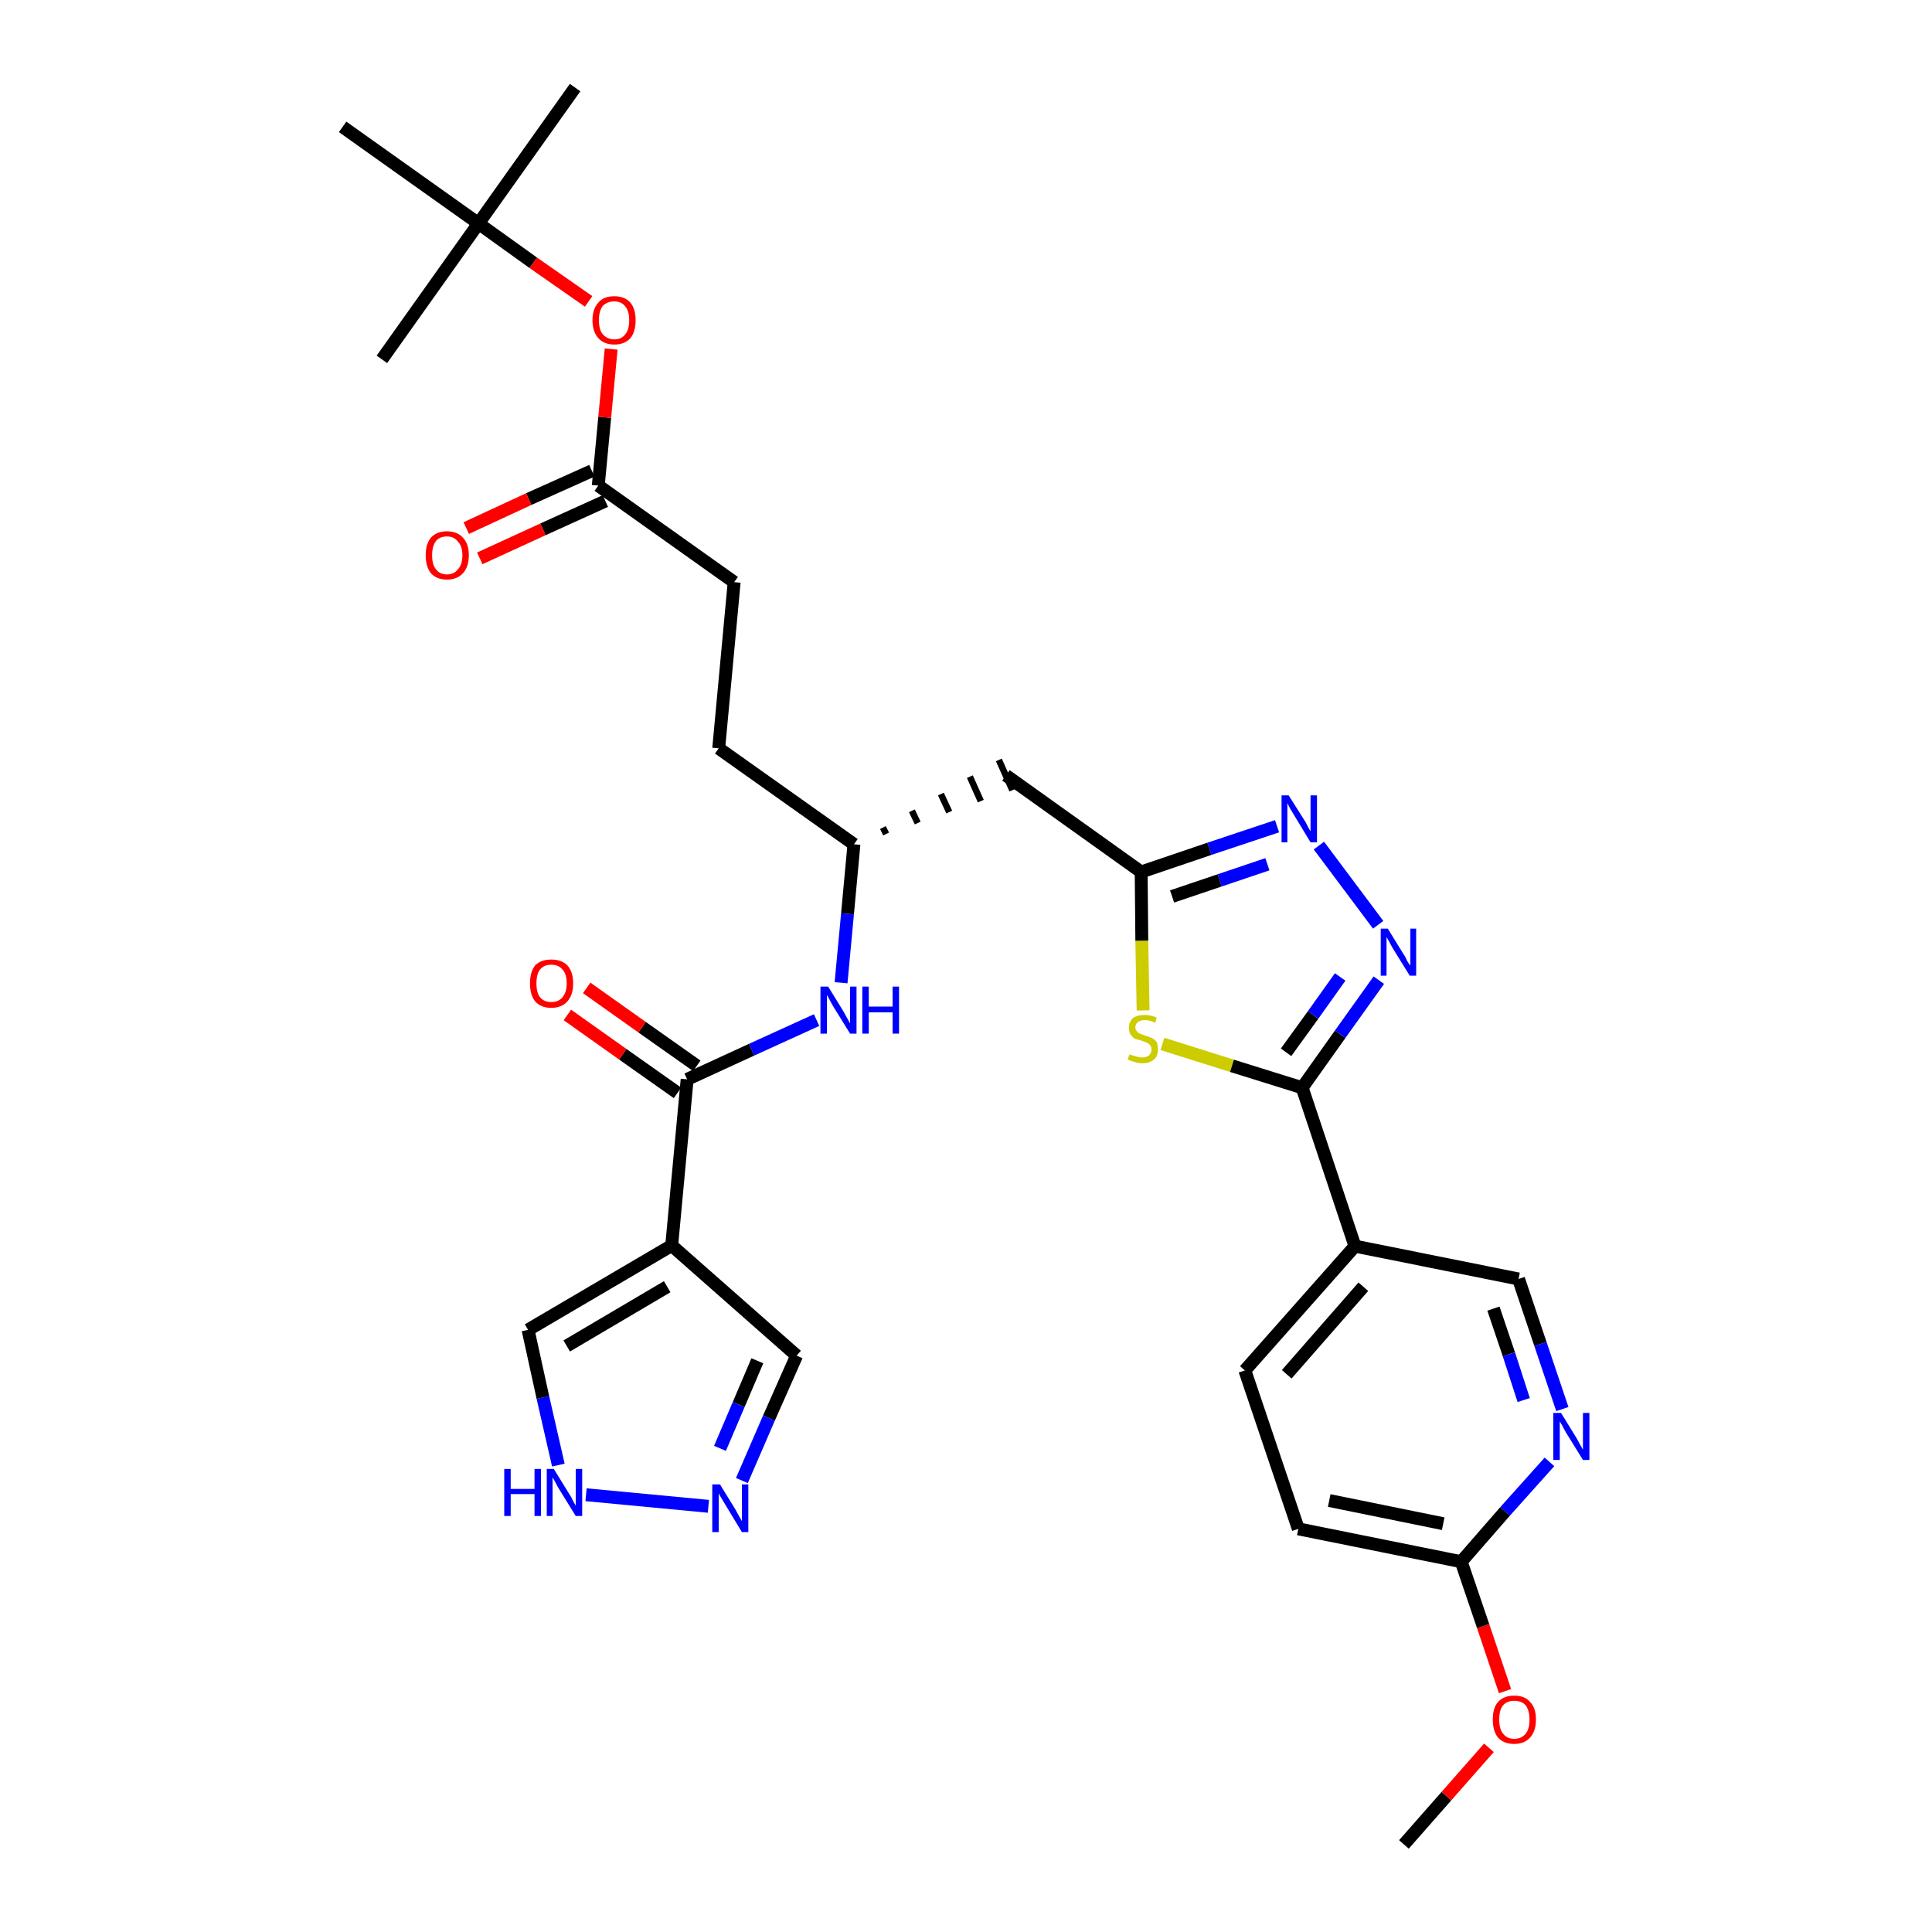 <?xml version='1.0' encoding='iso-8859-1'?>
<svg version='1.1' baseProfile='full'
              xmlns='http://www.w3.org/2000/svg'
                      xmlns:rdkit='http://www.rdkit.org/xml'
                      xmlns:xlink='http://www.w3.org/1999/xlink'
                  xml:space='preserve'
width='300px' height='300px' viewBox='0 0 300 300'>
<!-- END OF HEADER -->
<path class='bond-0 atom-0 atom-1' d='M 218.0,286.4 L 224.6,278.9' style='fill:none;fill-rule:evenodd;stroke:#000000;stroke-width:2.0px;stroke-linecap:butt;stroke-linejoin:miter;stroke-opacity:1' />
<path class='bond-0 atom-0 atom-1' d='M 224.6,278.9 L 231.2,271.4' style='fill:none;fill-rule:evenodd;stroke:#FF0000;stroke-width:2.0px;stroke-linecap:butt;stroke-linejoin:miter;stroke-opacity:1' />
<path class='bond-1 atom-1 atom-2' d='M 233.7,262.6 L 230.3,252.5' style='fill:none;fill-rule:evenodd;stroke:#FF0000;stroke-width:2.0px;stroke-linecap:butt;stroke-linejoin:miter;stroke-opacity:1' />
<path class='bond-1 atom-1 atom-2' d='M 230.3,252.5 L 226.9,242.5' style='fill:none;fill-rule:evenodd;stroke:#000000;stroke-width:2.0px;stroke-linecap:butt;stroke-linejoin:miter;stroke-opacity:1' />
<path class='bond-2 atom-2 atom-3' d='M 226.9,242.5 L 201.6,237.4' style='fill:none;fill-rule:evenodd;stroke:#000000;stroke-width:2.0px;stroke-linecap:butt;stroke-linejoin:miter;stroke-opacity:1' />
<path class='bond-2 atom-2 atom-3' d='M 224.1,236.6 L 206.4,233.0' style='fill:none;fill-rule:evenodd;stroke:#000000;stroke-width:2.0px;stroke-linecap:butt;stroke-linejoin:miter;stroke-opacity:1' />
<path class='bond-31 atom-31 atom-2' d='M 240.6,227.0 L 233.7,234.7' style='fill:none;fill-rule:evenodd;stroke:#0000FF;stroke-width:2.0px;stroke-linecap:butt;stroke-linejoin:miter;stroke-opacity:1' />
<path class='bond-31 atom-31 atom-2' d='M 233.7,234.7 L 226.9,242.5' style='fill:none;fill-rule:evenodd;stroke:#000000;stroke-width:2.0px;stroke-linecap:butt;stroke-linejoin:miter;stroke-opacity:1' />
<path class='bond-3 atom-3 atom-4' d='M 201.6,237.4 L 193.3,212.8' style='fill:none;fill-rule:evenodd;stroke:#000000;stroke-width:2.0px;stroke-linecap:butt;stroke-linejoin:miter;stroke-opacity:1' />
<path class='bond-4 atom-4 atom-5' d='M 193.3,212.8 L 210.4,193.5' style='fill:none;fill-rule:evenodd;stroke:#000000;stroke-width:2.0px;stroke-linecap:butt;stroke-linejoin:miter;stroke-opacity:1' />
<path class='bond-4 atom-4 atom-5' d='M 199.8,213.4 L 211.7,199.8' style='fill:none;fill-rule:evenodd;stroke:#000000;stroke-width:2.0px;stroke-linecap:butt;stroke-linejoin:miter;stroke-opacity:1' />
<path class='bond-5 atom-5 atom-6' d='M 210.4,193.5 L 202.2,168.9' style='fill:none;fill-rule:evenodd;stroke:#000000;stroke-width:2.0px;stroke-linecap:butt;stroke-linejoin:miter;stroke-opacity:1' />
<path class='bond-29 atom-5 atom-30' d='M 210.4,193.5 L 235.8,198.6' style='fill:none;fill-rule:evenodd;stroke:#000000;stroke-width:2.0px;stroke-linecap:butt;stroke-linejoin:miter;stroke-opacity:1' />
<path class='bond-6 atom-6 atom-7' d='M 202.2,168.9 L 208.1,160.6' style='fill:none;fill-rule:evenodd;stroke:#000000;stroke-width:2.0px;stroke-linecap:butt;stroke-linejoin:miter;stroke-opacity:1' />
<path class='bond-6 atom-6 atom-7' d='M 208.1,160.6 L 214.1,152.2' style='fill:none;fill-rule:evenodd;stroke:#0000FF;stroke-width:2.0px;stroke-linecap:butt;stroke-linejoin:miter;stroke-opacity:1' />
<path class='bond-6 atom-6 atom-7' d='M 199.7,163.4 L 203.9,157.6' style='fill:none;fill-rule:evenodd;stroke:#000000;stroke-width:2.0px;stroke-linecap:butt;stroke-linejoin:miter;stroke-opacity:1' />
<path class='bond-6 atom-6 atom-7' d='M 203.9,157.6 L 208.1,151.7' style='fill:none;fill-rule:evenodd;stroke:#0000FF;stroke-width:2.0px;stroke-linecap:butt;stroke-linejoin:miter;stroke-opacity:1' />
<path class='bond-32 atom-29 atom-6' d='M 180.5,162.1 L 191.3,165.5' style='fill:none;fill-rule:evenodd;stroke:#CCCC00;stroke-width:2.0px;stroke-linecap:butt;stroke-linejoin:miter;stroke-opacity:1' />
<path class='bond-32 atom-29 atom-6' d='M 191.3,165.5 L 202.2,168.9' style='fill:none;fill-rule:evenodd;stroke:#000000;stroke-width:2.0px;stroke-linecap:butt;stroke-linejoin:miter;stroke-opacity:1' />
<path class='bond-7 atom-7 atom-8' d='M 214.0,143.6 L 204.8,131.3' style='fill:none;fill-rule:evenodd;stroke:#0000FF;stroke-width:2.0px;stroke-linecap:butt;stroke-linejoin:miter;stroke-opacity:1' />
<path class='bond-8 atom-8 atom-9' d='M 198.3,128.3 L 187.8,131.8' style='fill:none;fill-rule:evenodd;stroke:#0000FF;stroke-width:2.0px;stroke-linecap:butt;stroke-linejoin:miter;stroke-opacity:1' />
<path class='bond-8 atom-8 atom-9' d='M 187.8,131.8 L 177.2,135.4' style='fill:none;fill-rule:evenodd;stroke:#000000;stroke-width:2.0px;stroke-linecap:butt;stroke-linejoin:miter;stroke-opacity:1' />
<path class='bond-8 atom-8 atom-9' d='M 196.8,134.2 L 189.4,136.7' style='fill:none;fill-rule:evenodd;stroke:#0000FF;stroke-width:2.0px;stroke-linecap:butt;stroke-linejoin:miter;stroke-opacity:1' />
<path class='bond-8 atom-8 atom-9' d='M 189.4,136.7 L 182.0,139.2' style='fill:none;fill-rule:evenodd;stroke:#000000;stroke-width:2.0px;stroke-linecap:butt;stroke-linejoin:miter;stroke-opacity:1' />
<path class='bond-9 atom-9 atom-10' d='M 177.2,135.4 L 156.2,120.4' style='fill:none;fill-rule:evenodd;stroke:#000000;stroke-width:2.0px;stroke-linecap:butt;stroke-linejoin:miter;stroke-opacity:1' />
<path class='bond-28 atom-9 atom-29' d='M 177.2,135.4 L 177.3,146.1' style='fill:none;fill-rule:evenodd;stroke:#000000;stroke-width:2.0px;stroke-linecap:butt;stroke-linejoin:miter;stroke-opacity:1' />
<path class='bond-28 atom-9 atom-29' d='M 177.3,146.1 L 177.5,156.9' style='fill:none;fill-rule:evenodd;stroke:#CCCC00;stroke-width:2.0px;stroke-linecap:butt;stroke-linejoin:miter;stroke-opacity:1' />
<path class='bond-10 atom-11 atom-10' d='M 137.6,129.5 L 137.1,128.5' style='fill:none;fill-rule:evenodd;stroke:#000000;stroke-width:1.0px;stroke-linecap:butt;stroke-linejoin:miter;stroke-opacity:1' />
<path class='bond-10 atom-11 atom-10' d='M 142.5,127.8 L 141.6,125.9' style='fill:none;fill-rule:evenodd;stroke:#000000;stroke-width:1.0px;stroke-linecap:butt;stroke-linejoin:miter;stroke-opacity:1' />
<path class='bond-10 atom-11 atom-10' d='M 147.4,126.1 L 146.1,123.3' style='fill:none;fill-rule:evenodd;stroke:#000000;stroke-width:1.0px;stroke-linecap:butt;stroke-linejoin:miter;stroke-opacity:1' />
<path class='bond-10 atom-11 atom-10' d='M 152.3,124.4 L 150.6,120.6' style='fill:none;fill-rule:evenodd;stroke:#000000;stroke-width:1.0px;stroke-linecap:butt;stroke-linejoin:miter;stroke-opacity:1' />
<path class='bond-10 atom-11 atom-10' d='M 157.2,122.7 L 155.1,118.0' style='fill:none;fill-rule:evenodd;stroke:#000000;stroke-width:1.0px;stroke-linecap:butt;stroke-linejoin:miter;stroke-opacity:1' />
<path class='bond-11 atom-11 atom-12' d='M 132.6,131.1 L 111.6,116.2' style='fill:none;fill-rule:evenodd;stroke:#000000;stroke-width:2.0px;stroke-linecap:butt;stroke-linejoin:miter;stroke-opacity:1' />
<path class='bond-20 atom-11 atom-21' d='M 132.6,131.1 L 131.6,141.9' style='fill:none;fill-rule:evenodd;stroke:#000000;stroke-width:2.0px;stroke-linecap:butt;stroke-linejoin:miter;stroke-opacity:1' />
<path class='bond-20 atom-11 atom-21' d='M 131.6,141.9 L 130.6,152.6' style='fill:none;fill-rule:evenodd;stroke:#0000FF;stroke-width:2.0px;stroke-linecap:butt;stroke-linejoin:miter;stroke-opacity:1' />
<path class='bond-12 atom-12 atom-13' d='M 111.6,116.2 L 114.0,90.4' style='fill:none;fill-rule:evenodd;stroke:#000000;stroke-width:2.0px;stroke-linecap:butt;stroke-linejoin:miter;stroke-opacity:1' />
<path class='bond-13 atom-13 atom-14' d='M 114.0,90.4 L 92.9,75.4' style='fill:none;fill-rule:evenodd;stroke:#000000;stroke-width:2.0px;stroke-linecap:butt;stroke-linejoin:miter;stroke-opacity:1' />
<path class='bond-14 atom-14 atom-15' d='M 91.9,73.1 L 82.1,77.5' style='fill:none;fill-rule:evenodd;stroke:#000000;stroke-width:2.0px;stroke-linecap:butt;stroke-linejoin:miter;stroke-opacity:1' />
<path class='bond-14 atom-14 atom-15' d='M 82.1,77.5 L 72.4,82.0' style='fill:none;fill-rule:evenodd;stroke:#FF0000;stroke-width:2.0px;stroke-linecap:butt;stroke-linejoin:miter;stroke-opacity:1' />
<path class='bond-14 atom-14 atom-15' d='M 94.0,77.8 L 84.3,82.2' style='fill:none;fill-rule:evenodd;stroke:#000000;stroke-width:2.0px;stroke-linecap:butt;stroke-linejoin:miter;stroke-opacity:1' />
<path class='bond-14 atom-14 atom-15' d='M 84.3,82.2 L 74.5,86.7' style='fill:none;fill-rule:evenodd;stroke:#FF0000;stroke-width:2.0px;stroke-linecap:butt;stroke-linejoin:miter;stroke-opacity:1' />
<path class='bond-15 atom-14 atom-16' d='M 92.9,75.4 L 93.9,64.8' style='fill:none;fill-rule:evenodd;stroke:#000000;stroke-width:2.0px;stroke-linecap:butt;stroke-linejoin:miter;stroke-opacity:1' />
<path class='bond-15 atom-14 atom-16' d='M 93.9,64.8 L 94.9,54.2' style='fill:none;fill-rule:evenodd;stroke:#FF0000;stroke-width:2.0px;stroke-linecap:butt;stroke-linejoin:miter;stroke-opacity:1' />
<path class='bond-16 atom-16 atom-17' d='M 91.4,46.8 L 82.8,40.8' style='fill:none;fill-rule:evenodd;stroke:#FF0000;stroke-width:2.0px;stroke-linecap:butt;stroke-linejoin:miter;stroke-opacity:1' />
<path class='bond-16 atom-16 atom-17' d='M 82.8,40.8 L 74.3,34.7' style='fill:none;fill-rule:evenodd;stroke:#000000;stroke-width:2.0px;stroke-linecap:butt;stroke-linejoin:miter;stroke-opacity:1' />
<path class='bond-17 atom-17 atom-18' d='M 74.3,34.7 L 89.3,13.6' style='fill:none;fill-rule:evenodd;stroke:#000000;stroke-width:2.0px;stroke-linecap:butt;stroke-linejoin:miter;stroke-opacity:1' />
<path class='bond-18 atom-17 atom-19' d='M 74.3,34.7 L 59.3,55.8' style='fill:none;fill-rule:evenodd;stroke:#000000;stroke-width:2.0px;stroke-linecap:butt;stroke-linejoin:miter;stroke-opacity:1' />
<path class='bond-19 atom-17 atom-20' d='M 74.3,34.7 L 53.2,19.7' style='fill:none;fill-rule:evenodd;stroke:#000000;stroke-width:2.0px;stroke-linecap:butt;stroke-linejoin:miter;stroke-opacity:1' />
<path class='bond-21 atom-21 atom-22' d='M 126.8,158.4 L 116.7,163.0' style='fill:none;fill-rule:evenodd;stroke:#0000FF;stroke-width:2.0px;stroke-linecap:butt;stroke-linejoin:miter;stroke-opacity:1' />
<path class='bond-21 atom-21 atom-22' d='M 116.7,163.0 L 106.7,167.6' style='fill:none;fill-rule:evenodd;stroke:#000000;stroke-width:2.0px;stroke-linecap:butt;stroke-linejoin:miter;stroke-opacity:1' />
<path class='bond-22 atom-22 atom-23' d='M 108.2,165.5 L 99.7,159.5' style='fill:none;fill-rule:evenodd;stroke:#000000;stroke-width:2.0px;stroke-linecap:butt;stroke-linejoin:miter;stroke-opacity:1' />
<path class='bond-22 atom-22 atom-23' d='M 99.7,159.5 L 91.1,153.4' style='fill:none;fill-rule:evenodd;stroke:#FF0000;stroke-width:2.0px;stroke-linecap:butt;stroke-linejoin:miter;stroke-opacity:1' />
<path class='bond-22 atom-22 atom-23' d='M 105.2,169.7 L 96.7,163.7' style='fill:none;fill-rule:evenodd;stroke:#000000;stroke-width:2.0px;stroke-linecap:butt;stroke-linejoin:miter;stroke-opacity:1' />
<path class='bond-22 atom-22 atom-23' d='M 96.7,163.7 L 88.1,157.6' style='fill:none;fill-rule:evenodd;stroke:#FF0000;stroke-width:2.0px;stroke-linecap:butt;stroke-linejoin:miter;stroke-opacity:1' />
<path class='bond-23 atom-22 atom-24' d='M 106.7,167.6 L 104.3,193.4' style='fill:none;fill-rule:evenodd;stroke:#000000;stroke-width:2.0px;stroke-linecap:butt;stroke-linejoin:miter;stroke-opacity:1' />
<path class='bond-24 atom-24 atom-25' d='M 104.3,193.4 L 123.7,210.5' style='fill:none;fill-rule:evenodd;stroke:#000000;stroke-width:2.0px;stroke-linecap:butt;stroke-linejoin:miter;stroke-opacity:1' />
<path class='bond-33 atom-28 atom-24' d='M 82.0,206.5 L 104.3,193.4' style='fill:none;fill-rule:evenodd;stroke:#000000;stroke-width:2.0px;stroke-linecap:butt;stroke-linejoin:miter;stroke-opacity:1' />
<path class='bond-33 atom-28 atom-24' d='M 88.0,209.0 L 103.6,199.8' style='fill:none;fill-rule:evenodd;stroke:#000000;stroke-width:2.0px;stroke-linecap:butt;stroke-linejoin:miter;stroke-opacity:1' />
<path class='bond-25 atom-25 atom-26' d='M 123.7,210.5 L 119.4,220.2' style='fill:none;fill-rule:evenodd;stroke:#000000;stroke-width:2.0px;stroke-linecap:butt;stroke-linejoin:miter;stroke-opacity:1' />
<path class='bond-25 atom-25 atom-26' d='M 119.4,220.2 L 115.2,229.9' style='fill:none;fill-rule:evenodd;stroke:#0000FF;stroke-width:2.0px;stroke-linecap:butt;stroke-linejoin:miter;stroke-opacity:1' />
<path class='bond-25 atom-25 atom-26' d='M 117.6,211.3 L 114.7,218.1' style='fill:none;fill-rule:evenodd;stroke:#000000;stroke-width:2.0px;stroke-linecap:butt;stroke-linejoin:miter;stroke-opacity:1' />
<path class='bond-25 atom-25 atom-26' d='M 114.7,218.1 L 111.8,224.9' style='fill:none;fill-rule:evenodd;stroke:#0000FF;stroke-width:2.0px;stroke-linecap:butt;stroke-linejoin:miter;stroke-opacity:1' />
<path class='bond-26 atom-26 atom-27' d='M 110.0,233.9 L 91.0,232.1' style='fill:none;fill-rule:evenodd;stroke:#0000FF;stroke-width:2.0px;stroke-linecap:butt;stroke-linejoin:miter;stroke-opacity:1' />
<path class='bond-27 atom-27 atom-28' d='M 86.7,227.5 L 84.3,217.0' style='fill:none;fill-rule:evenodd;stroke:#0000FF;stroke-width:2.0px;stroke-linecap:butt;stroke-linejoin:miter;stroke-opacity:1' />
<path class='bond-27 atom-27 atom-28' d='M 84.3,217.0 L 82.0,206.5' style='fill:none;fill-rule:evenodd;stroke:#000000;stroke-width:2.0px;stroke-linecap:butt;stroke-linejoin:miter;stroke-opacity:1' />
<path class='bond-30 atom-30 atom-31' d='M 235.8,198.6 L 239.2,208.7' style='fill:none;fill-rule:evenodd;stroke:#000000;stroke-width:2.0px;stroke-linecap:butt;stroke-linejoin:miter;stroke-opacity:1' />
<path class='bond-30 atom-30 atom-31' d='M 239.2,208.7 L 242.6,218.8' style='fill:none;fill-rule:evenodd;stroke:#0000FF;stroke-width:2.0px;stroke-linecap:butt;stroke-linejoin:miter;stroke-opacity:1' />
<path class='bond-30 atom-30 atom-31' d='M 231.9,203.2 L 234.3,210.3' style='fill:none;fill-rule:evenodd;stroke:#000000;stroke-width:2.0px;stroke-linecap:butt;stroke-linejoin:miter;stroke-opacity:1' />
<path class='bond-30 atom-30 atom-31' d='M 234.3,210.3 L 236.6,217.4' style='fill:none;fill-rule:evenodd;stroke:#0000FF;stroke-width:2.0px;stroke-linecap:butt;stroke-linejoin:miter;stroke-opacity:1' />
<path  class='atom-1' d='M 231.8 267.0
Q 231.8 265.2, 232.6 264.3
Q 233.5 263.3, 235.1 263.3
Q 236.8 263.3, 237.6 264.3
Q 238.5 265.2, 238.5 267.0
Q 238.5 268.8, 237.6 269.8
Q 236.7 270.8, 235.1 270.8
Q 233.5 270.8, 232.6 269.8
Q 231.8 268.8, 231.8 267.0
M 235.1 270.0
Q 236.3 270.0, 236.9 269.2
Q 237.5 268.5, 237.5 267.0
Q 237.5 265.6, 236.9 264.8
Q 236.3 264.1, 235.1 264.1
Q 234.0 264.1, 233.4 264.8
Q 232.8 265.5, 232.8 267.0
Q 232.8 268.5, 233.4 269.2
Q 234.0 270.0, 235.1 270.0
' fill='#FF0000'/>
<path  class='atom-7' d='M 215.5 144.2
L 217.9 148.1
Q 218.2 148.5, 218.5 149.2
Q 218.9 149.9, 219.0 149.9
L 219.0 144.2
L 219.9 144.2
L 219.9 151.5
L 218.9 151.5
L 216.3 147.3
Q 216.0 146.8, 215.7 146.2
Q 215.4 145.7, 215.3 145.5
L 215.3 151.5
L 214.4 151.5
L 214.4 144.2
L 215.5 144.2
' fill='#0000FF'/>
<path  class='atom-8' d='M 200.1 123.5
L 202.5 127.3
Q 202.8 127.7, 203.1 128.4
Q 203.5 129.1, 203.5 129.1
L 203.5 123.5
L 204.5 123.5
L 204.5 130.8
L 203.5 130.8
L 200.9 126.5
Q 200.6 126.0, 200.3 125.5
Q 200.0 124.9, 199.9 124.7
L 199.9 130.8
L 199.0 130.8
L 199.0 123.5
L 200.1 123.5
' fill='#0000FF'/>
<path  class='atom-15' d='M 66.1 86.2
Q 66.1 84.5, 66.9 83.5
Q 67.8 82.5, 69.4 82.5
Q 71.0 82.5, 71.9 83.5
Q 72.8 84.5, 72.8 86.2
Q 72.8 88.0, 71.9 89.0
Q 71.0 90.0, 69.4 90.0
Q 67.8 90.0, 66.9 89.0
Q 66.1 88.0, 66.1 86.2
M 69.4 89.2
Q 70.5 89.2, 71.1 88.4
Q 71.8 87.7, 71.8 86.2
Q 71.8 84.8, 71.1 84.1
Q 70.5 83.3, 69.4 83.3
Q 68.3 83.3, 67.7 84.0
Q 67.1 84.8, 67.1 86.2
Q 67.1 87.7, 67.7 88.4
Q 68.3 89.2, 69.4 89.2
' fill='#FF0000'/>
<path  class='atom-16' d='M 92.0 49.7
Q 92.0 48.0, 92.9 47.0
Q 93.7 46.0, 95.4 46.0
Q 97.0 46.0, 97.9 47.0
Q 98.7 48.0, 98.7 49.7
Q 98.7 51.5, 97.9 52.5
Q 97.0 53.5, 95.4 53.5
Q 93.8 53.5, 92.9 52.5
Q 92.0 51.5, 92.0 49.7
M 95.4 52.7
Q 96.5 52.7, 97.1 51.9
Q 97.7 51.2, 97.7 49.7
Q 97.7 48.3, 97.1 47.6
Q 96.5 46.8, 95.4 46.8
Q 94.3 46.8, 93.6 47.5
Q 93.0 48.3, 93.0 49.7
Q 93.0 51.2, 93.6 51.9
Q 94.3 52.7, 95.4 52.7
' fill='#FF0000'/>
<path  class='atom-21' d='M 128.6 153.2
L 131.0 157.1
Q 131.2 157.5, 131.6 158.2
Q 132.0 158.9, 132.0 158.9
L 132.0 153.2
L 133.0 153.2
L 133.0 160.5
L 132.0 160.5
L 129.4 156.3
Q 129.1 155.8, 128.8 155.2
Q 128.5 154.7, 128.4 154.5
L 128.4 160.5
L 127.4 160.5
L 127.4 153.2
L 128.6 153.2
' fill='#0000FF'/>
<path  class='atom-21' d='M 133.9 153.2
L 134.9 153.2
L 134.9 156.3
L 138.6 156.3
L 138.6 153.2
L 139.6 153.2
L 139.6 160.5
L 138.6 160.5
L 138.6 157.2
L 134.9 157.2
L 134.9 160.5
L 133.9 160.5
L 133.9 153.2
' fill='#0000FF'/>
<path  class='atom-23' d='M 82.3 152.7
Q 82.3 150.9, 83.1 149.9
Q 84.0 149.0, 85.6 149.0
Q 87.2 149.0, 88.1 149.9
Q 89.0 150.9, 89.0 152.7
Q 89.0 154.5, 88.1 155.5
Q 87.2 156.5, 85.6 156.5
Q 84.0 156.5, 83.1 155.5
Q 82.3 154.5, 82.3 152.7
M 85.6 155.6
Q 86.7 155.6, 87.3 154.9
Q 88.0 154.1, 88.0 152.7
Q 88.0 151.2, 87.3 150.5
Q 86.7 149.8, 85.6 149.8
Q 84.5 149.8, 83.9 150.5
Q 83.3 151.2, 83.3 152.7
Q 83.3 154.2, 83.9 154.9
Q 84.5 155.6, 85.6 155.6
' fill='#FF0000'/>
<path  class='atom-26' d='M 111.8 230.5
L 114.2 234.4
Q 114.4 234.8, 114.8 235.5
Q 115.2 236.2, 115.2 236.2
L 115.2 230.5
L 116.2 230.5
L 116.2 237.9
L 115.2 237.9
L 112.6 233.6
Q 112.3 233.1, 112.0 232.6
Q 111.6 232.0, 111.6 231.8
L 111.6 237.9
L 110.6 237.9
L 110.6 230.5
L 111.8 230.5
' fill='#0000FF'/>
<path  class='atom-27' d='M 78.3 228.1
L 79.3 228.1
L 79.3 231.2
L 83.0 231.2
L 83.0 228.1
L 84.0 228.1
L 84.0 235.4
L 83.0 235.4
L 83.0 232.0
L 79.3 232.0
L 79.3 235.4
L 78.3 235.4
L 78.3 228.1
' fill='#0000FF'/>
<path  class='atom-27' d='M 86.0 228.1
L 88.4 232.0
Q 88.7 232.4, 89.0 233.1
Q 89.4 233.8, 89.4 233.8
L 89.4 228.1
L 90.4 228.1
L 90.4 235.4
L 89.4 235.4
L 86.8 231.2
Q 86.5 230.7, 86.2 230.1
Q 85.9 229.6, 85.8 229.4
L 85.8 235.4
L 84.9 235.4
L 84.9 228.1
L 86.0 228.1
' fill='#0000FF'/>
<path  class='atom-29' d='M 175.4 163.7
Q 175.5 163.8, 175.9 163.9
Q 176.2 164.0, 176.6 164.1
Q 176.9 164.2, 177.3 164.2
Q 178.0 164.2, 178.4 163.9
Q 178.8 163.5, 178.8 163.0
Q 178.8 162.6, 178.6 162.3
Q 178.4 162.1, 178.1 161.9
Q 177.8 161.8, 177.3 161.6
Q 176.6 161.4, 176.2 161.3
Q 175.9 161.1, 175.6 160.7
Q 175.3 160.3, 175.3 159.6
Q 175.3 158.7, 175.9 158.1
Q 176.6 157.6, 177.8 157.6
Q 178.6 157.6, 179.6 158.0
L 179.4 158.8
Q 178.5 158.4, 177.8 158.4
Q 177.1 158.4, 176.7 158.7
Q 176.3 159.0, 176.3 159.5
Q 176.3 159.9, 176.5 160.1
Q 176.7 160.4, 177.0 160.5
Q 177.3 160.6, 177.8 160.8
Q 178.5 161.0, 178.9 161.2
Q 179.3 161.4, 179.6 161.8
Q 179.8 162.2, 179.8 163.0
Q 179.8 164.0, 179.2 164.5
Q 178.5 165.1, 177.4 165.1
Q 176.7 165.1, 176.2 164.9
Q 175.7 164.8, 175.1 164.5
L 175.4 163.7
' fill='#CCCC00'/>
<path  class='atom-31' d='M 242.4 219.4
L 244.8 223.3
Q 245.0 223.7, 245.4 224.4
Q 245.8 225.1, 245.8 225.1
L 245.8 219.4
L 246.8 219.4
L 246.8 226.7
L 245.8 226.7
L 243.2 222.5
Q 242.9 222.0, 242.6 221.4
Q 242.3 220.9, 242.2 220.7
L 242.2 226.7
L 241.2 226.7
L 241.2 219.4
L 242.4 219.4
' fill='#0000FF'/>
</svg>
